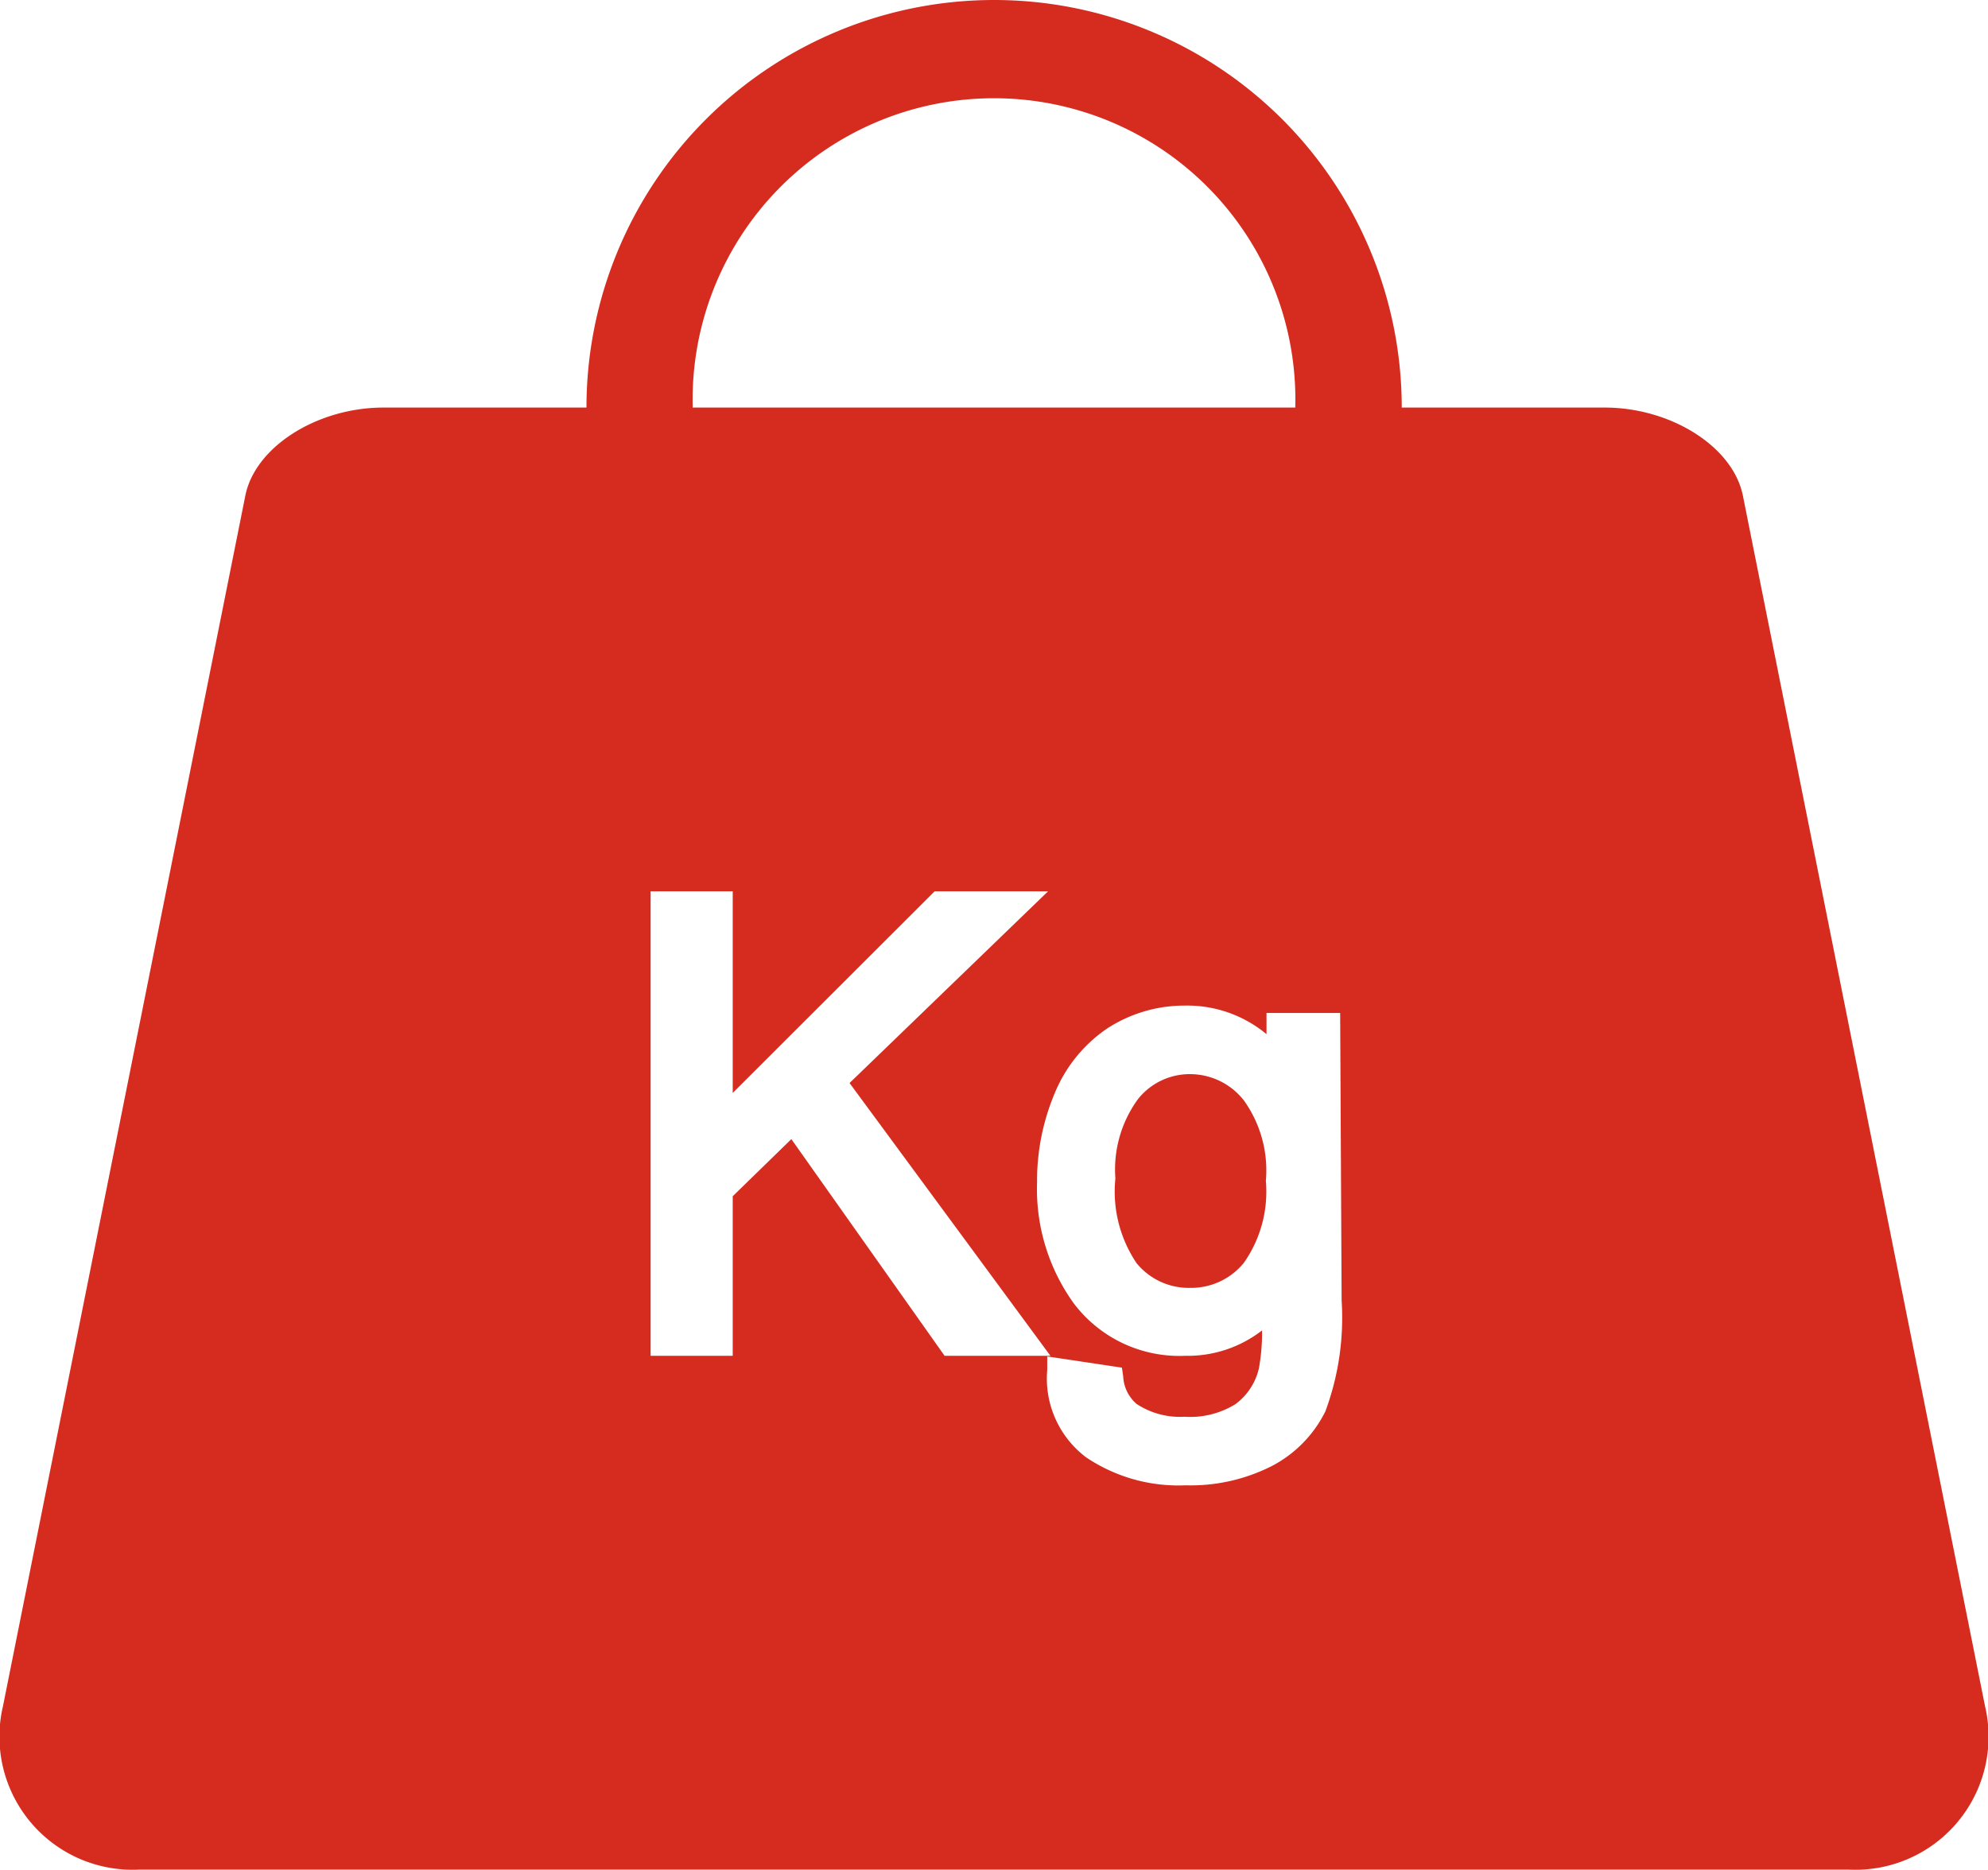 <svg xmlns="http://www.w3.org/2000/svg" viewBox="0 0 93.93 88.36"><defs><style>.cls-1{fill:#d62b1f;}</style></defs><title>sold by the kg</title><g id="Layer_2" data-name="Layer 2"><g id="Layer_1-2" data-name="Layer 1"><path class="cls-1" d="M56.23,50.76a3.12,3.12,0,0,0-2.47,1.19,5.65,5.65,0,0,0-1.06,3.74,6.06,6.06,0,0,0,1,4,3.18,3.18,0,0,0,2.53,1.17,3.21,3.21,0,0,0,2.53-1.17,5.84,5.84,0,0,0,1.05-3.88A5.69,5.69,0,0,0,58.77,52,3.23,3.23,0,0,0,56.23,50.76Z"/><path class="cls-1" d="M93.79,80.63,82.35,23.43c-.46-2.32-3.4-4.17-6.53-4.17H66.23a19.26,19.26,0,1,0-38.52,0H18.12c-3.13,0-6.07,1.85-6.53,4.17L.14,80.63a6.29,6.29,0,0,0,6.43,7.72H87.35A6.29,6.29,0,0,0,93.79,80.63ZM32.73,19.26a14.24,14.24,0,1,1,28.47,0H32.73Zm4.66,34.57-2.77,2.7v7.54H30.74V42.12h3.88v9.53l9.54-9.53h5.36l-9.38,9.06,9.49,12.89h-5Zm26,7.63a12.71,12.71,0,0,1-.77,5.24,5.83,5.83,0,0,1-2.51,2.57,8.47,8.47,0,0,1-4.1.92,7.8,7.8,0,0,1-4.69-1.32,4.66,4.66,0,0,1-1.84-4.13V64.1l3.53.53.06.42a1.82,1.82,0,0,0,.64,1.3,3.73,3.73,0,0,0,2.26.6,4.06,4.06,0,0,0,2.41-.6,2.92,2.92,0,0,0,1.1-1.68,9.4,9.4,0,0,0,.15-1.8A5.72,5.72,0,0,1,56,64.07a6.25,6.25,0,0,1-5.26-2.47A9.23,9.23,0,0,1,49,55.88a10.63,10.63,0,0,1,.83-4.21,6.84,6.84,0,0,1,2.47-3.06A6.69,6.69,0,0,1,56,47.52a5.86,5.86,0,0,1,3.84,1.35v-1h3.48Z"/></g></g></svg>